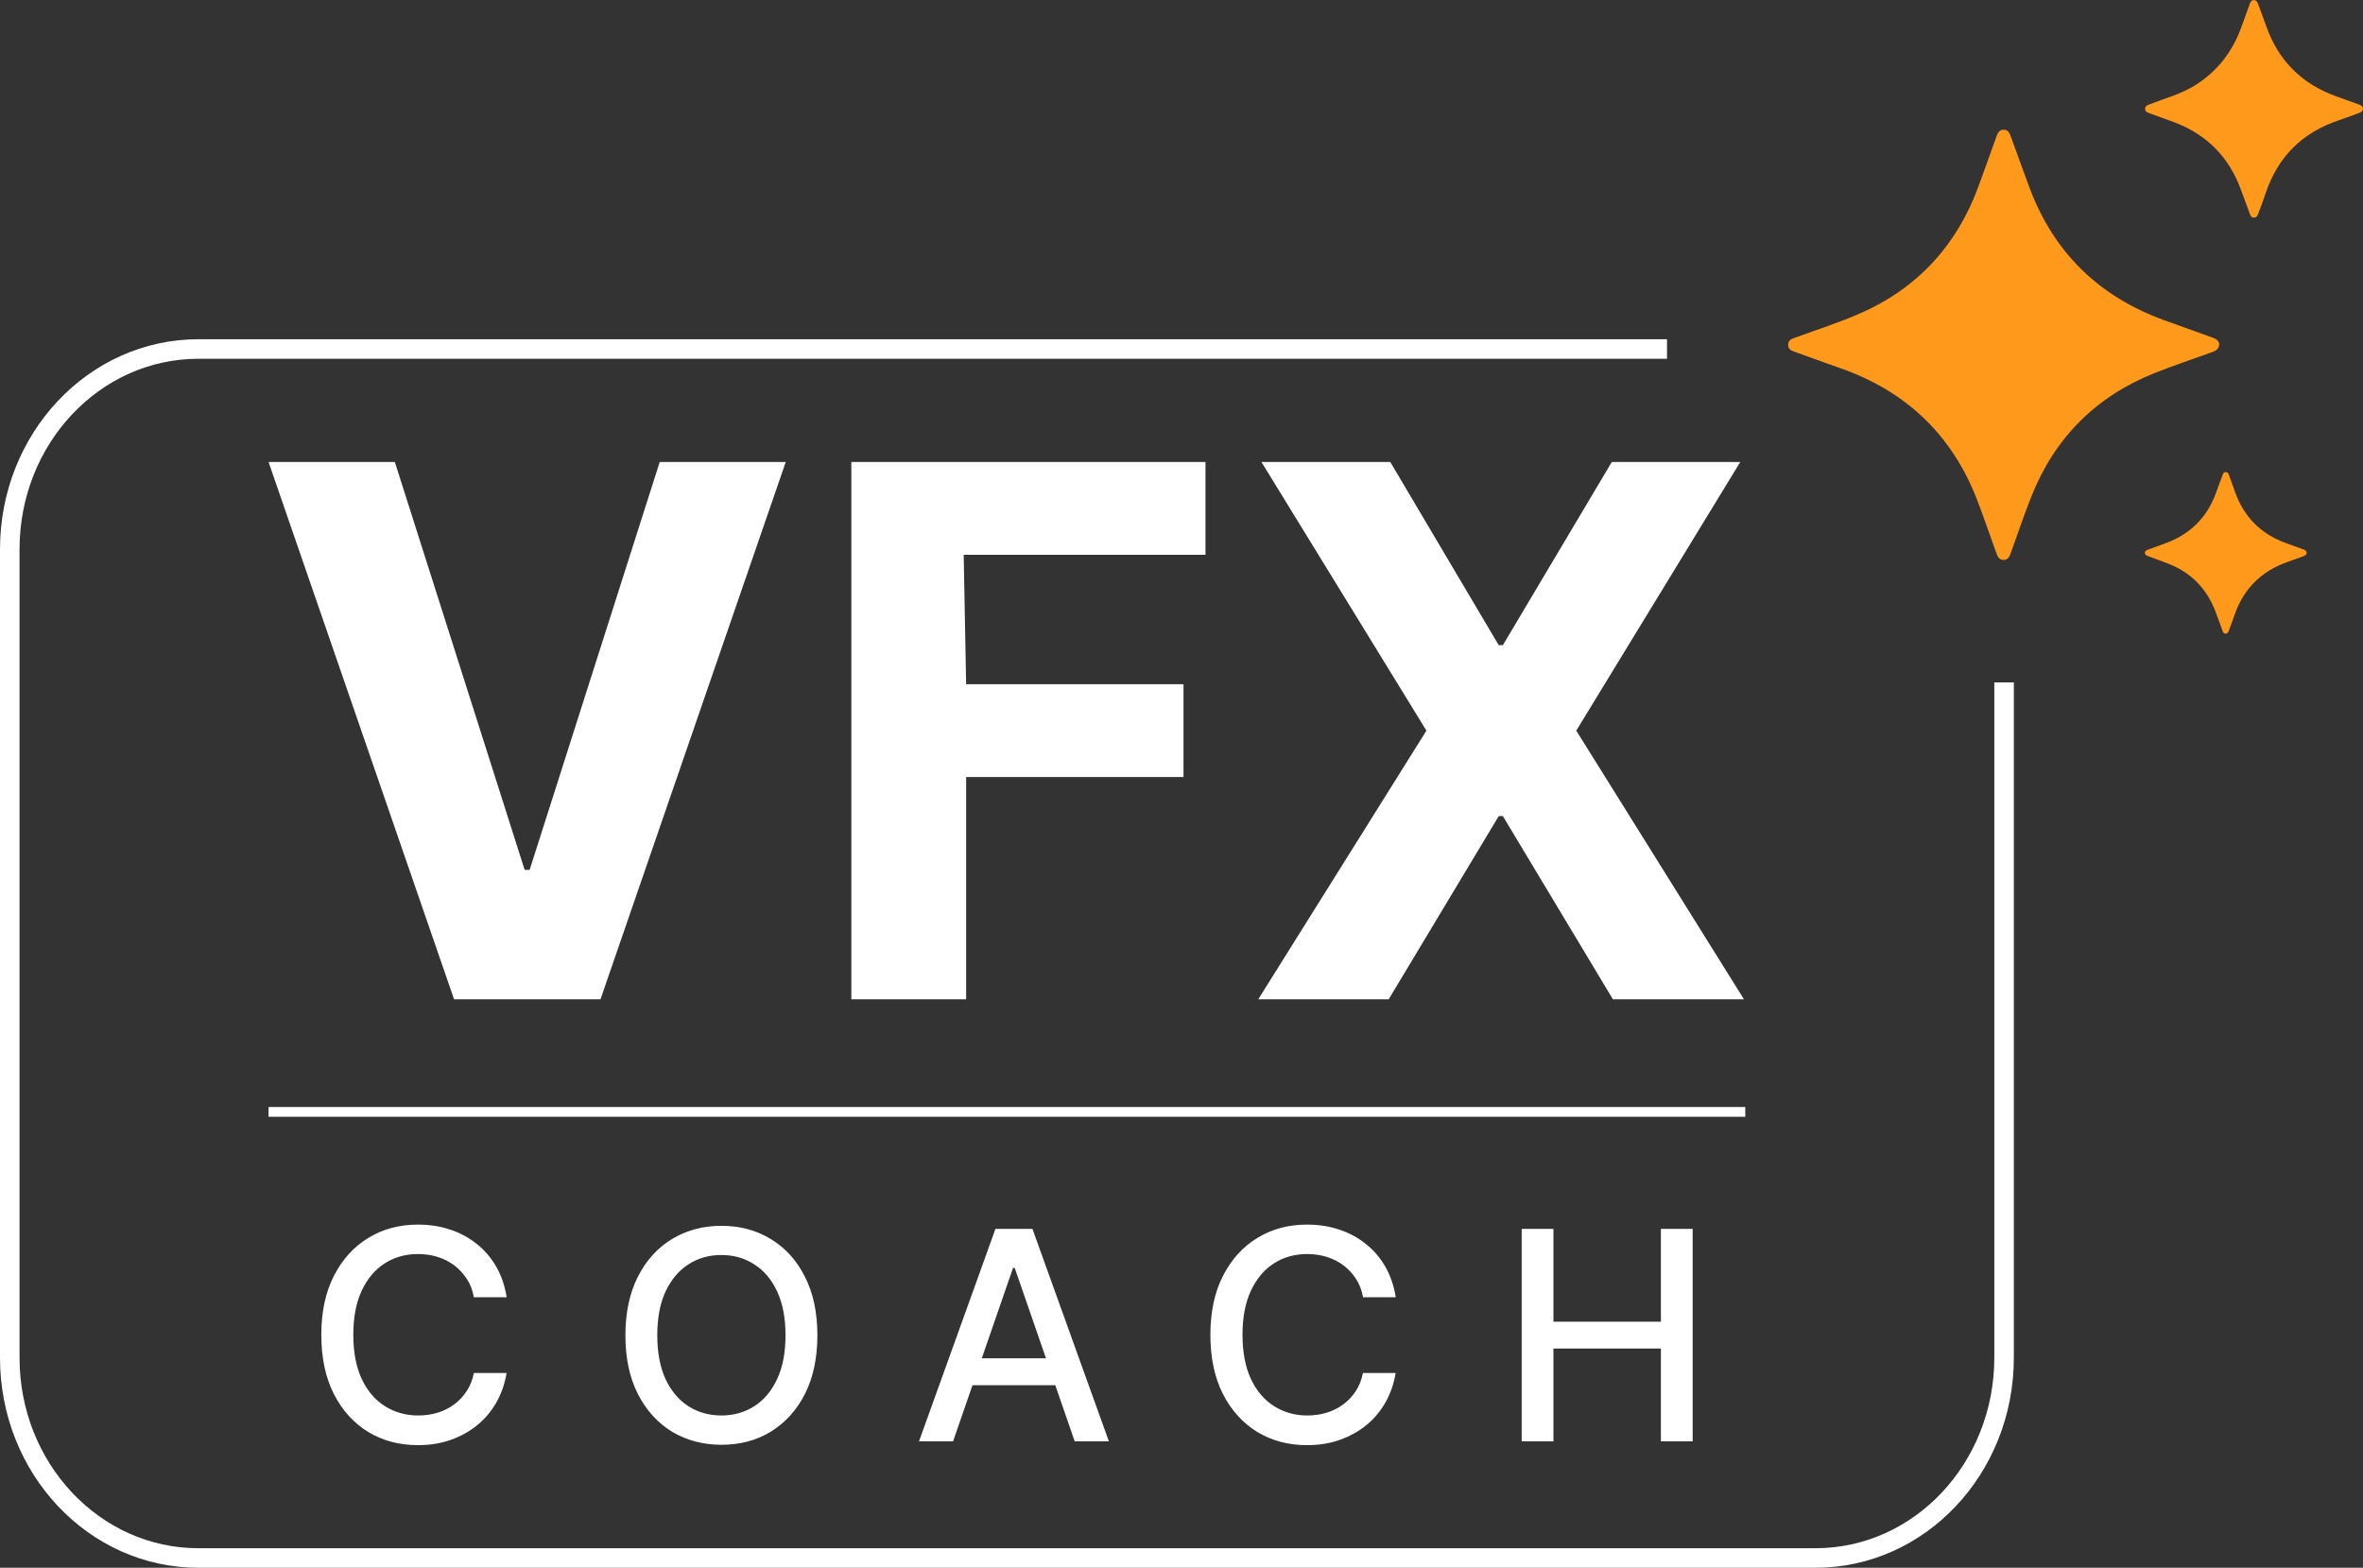 <?xml version="1.0" encoding="UTF-8"?>
<svg id="Layer_1" data-name="Layer 1" xmlns="http://www.w3.org/2000/svg" viewBox="0 0 193.49 128.38">
  <rect x="0" y="0" width="193.49" height="128.38" fill="#333333" stroke="none"/>
  <defs>
    <style>
      .cls-1 {
        fill: #ff991c;
      }

      .cls-1, .cls-2 {
        stroke-width: 0px;
      }

      .cls-3 {
        stroke-miterlimit: 10;
        stroke-width: .8px;
      }

      .cls-3, .cls-4 {
        fill: none;
        stroke: #fff;
      }

      .cls-4 {
        stroke-width: 1.6px;
      }

      .cls-2 {
        fill: #fff;
      }
    </style>
  </defs>
  <g>
    <path class="cls-1" d="M181.71,28.24c-.04.42-.38.52-.7.64-1.52.55-3.06,1.06-4.56,1.66-4.83,1.92-8.21,5.31-10.12,10.13-.59,1.48-1.1,3-1.64,4.5-.11.31-.21.69-.63.68-.42,0-.52-.37-.64-.69-.5-1.38-.97-2.77-1.5-4.15-2.04-5.35-5.8-8.95-11.2-10.85-1.23-.43-2.46-.88-3.68-1.32-.3-.11-.63-.2-.62-.61,0-.41.34-.5.63-.6,1.73-.64,3.51-1.2,5.2-1.94,4.74-2.06,7.97-5.58,9.75-10.42.49-1.32.95-2.65,1.43-3.97.11-.32.22-.68.64-.68.42,0,.51.38.63.69.5,1.36.98,2.73,1.49,4.08,1.99,5.3,5.67,8.88,10.99,10.82,1.3.47,2.61.94,3.92,1.41.3.11.6.23.63.62Z"/>
    <path class="cls-1" d="M193.49,8.91c-.02.23-.21.3-.38.36-.53.2-1.06.4-1.6.58-3,1.01-5,2.99-6,6-.17.52-.37,1.03-.56,1.54-.07.19-.13.43-.4.43-.26,0-.3-.25-.38-.45-.24-.65-.48-1.3-.72-1.95-.99-2.63-2.81-4.43-5.44-5.42-.63-.24-1.27-.45-1.9-.69-.21-.08-.49-.13-.46-.43.02-.25.27-.29.46-.37,1.17-.46,2.4-.79,3.49-1.44,1.92-1.15,3.2-2.81,3.95-4.9.21-.59.43-1.18.64-1.78.07-.18.13-.38.36-.38.23,0,.31.19.37.37.22.59.44,1.18.65,1.77,1,2.84,2.93,4.74,5.76,5.75.59.21,1.19.42,1.78.64.18.07.36.13.38.37Z"/>
    <path class="cls-1" d="M188.88,45.29c-.03.17-.17.22-.3.27-.42.15-.85.31-1.28.46-2.12.75-3.57,2.17-4.31,4.29-.15.44-.32.88-.48,1.32-.05.13-.11.27-.29.26-.15-.01-.2-.14-.24-.26-.21-.57-.41-1.15-.63-1.71-.72-1.78-1.98-3.04-3.77-3.75-.55-.22-1.11-.41-1.67-.62-.13-.05-.28-.1-.28-.27,0-.17.14-.23.28-.28.48-.18.97-.35,1.45-.53,1.97-.73,3.34-2.07,4.07-4.05.17-.47.34-.94.52-1.4.06-.15.08-.37.31-.36.22,0,.24.22.3.37.16.42.31.85.46,1.27.73,2.05,2.13,3.44,4.18,4.18.47.17.94.34,1.41.51.14.05.26.11.27.28Z"/>
  </g>
  <path class="cls-4" d="M164.1,55.88v55.3c0,9.06-6.91,16.4-15.44,16.4H16.24c-8.53,0-15.44-7.34-15.44-16.4V44.98c0-9.06,6.91-16.4,15.44-16.4h120.26"/>
  <g>
    <path class="cls-2" d="M32.33,37.83l10.63,33.4h.41l10.65-33.4h10.32l-15.17,44h-11.99l-15.19-44h10.34ZM69.71,81.83v-44h29v7.6h-19.8l.2,10.6h17.8v7.6h-17.8v18.2h-9.4ZM113.84,37.83l8.88,15h.34l8.92-15h10.52l-13.43,22,13.73,22h-10.73l-9.01-15h-.34l-9.01,15h-10.68l13.77-22-13.51-22h10.56Z"/>
    <path class="cls-2" d="M41.48,106.23h-2.68c-.1-.57-.29-1.08-.58-1.51s-.62-.8-1.03-1.11c-.41-.3-.86-.53-1.37-.69-.5-.15-1.03-.23-1.59-.23-1.01,0-1.92.25-2.72.76-.8.51-1.43,1.26-1.89,2.24-.46.98-.69,2.19-.69,3.61s.23,2.64.69,3.62c.46.98,1.1,1.73,1.9,2.23.8.5,1.7.76,2.71.76.56,0,1.08-.07,1.58-.22.5-.15.96-.38,1.37-.68.41-.3.75-.66,1.03-1.09.29-.44.48-.93.59-1.49h2.68c-.14.87-.42,1.67-.83,2.4-.41.72-.93,1.35-1.57,1.87-.64.52-1.36.92-2.18,1.21-.82.29-1.71.43-2.68.43-1.52,0-2.88-.36-4.07-1.08-1.19-.73-2.13-1.77-2.82-3.12-.68-1.35-1.02-2.96-1.02-4.83s.34-3.49,1.03-4.83c.69-1.35,1.63-2.39,2.82-3.11,1.19-.73,2.54-1.09,4.06-1.09.93,0,1.8.13,2.61.4.81.26,1.54.65,2.19,1.17.65.51,1.18,1.13,1.61,1.87.42.73.71,1.57.86,2.52ZM66.93,109.34c0,1.86-.34,3.47-1.02,4.81-.68,1.34-1.62,2.36-2.8,3.09-1.18.72-2.53,1.07-4.03,1.07s-2.86-.36-4.05-1.07c-1.18-.72-2.11-1.75-2.8-3.09-.68-1.34-1.02-2.94-1.02-4.8s.34-3.46,1.02-4.8c.68-1.34,1.61-2.37,2.8-3.09,1.19-.72,2.54-1.08,4.05-1.08s2.85.36,4.03,1.08c1.19.72,2.12,1.74,2.8,3.09.68,1.34,1.02,2.93,1.02,4.8ZM64.32,109.34c0-1.42-.23-2.62-.69-3.59-.45-.98-1.08-1.72-1.88-2.22-.79-.51-1.68-.76-2.68-.76s-1.9.25-2.69.76c-.79.5-1.41,1.24-1.88,2.22-.45.97-.68,2.17-.68,3.59s.23,2.62.68,3.6c.46.97,1.09,1.71,1.88,2.22.79.5,1.69.75,2.69.75s1.89-.25,2.68-.75c.8-.51,1.42-1.24,1.88-2.22.46-.98.69-2.18.69-3.6ZM78.05,118.03h-2.8l6.26-17.4h3.03l6.26,17.4h-2.8l-4.91-14.2h-.14l-4.91,14.2ZM78.6,111.23h9v2.2h-9v-2.2ZM114.29,106.23h-2.68c-.1-.57-.29-1.08-.58-1.51-.28-.44-.62-.8-1.03-1.11-.41-.3-.86-.53-1.37-.69-.5-.15-1.03-.23-1.59-.23-1.01,0-1.92.25-2.72.76-.8.51-1.43,1.26-1.89,2.24-.46.98-.69,2.19-.69,3.61s.23,2.64.69,3.62c.46.98,1.1,1.73,1.9,2.23s1.7.76,2.7.76c.56,0,1.08-.07,1.58-.22.5-.15.96-.38,1.37-.68.41-.3.75-.66,1.03-1.09.29-.44.48-.93.59-1.49h2.68c-.14.87-.42,1.67-.83,2.4-.41.72-.93,1.35-1.57,1.87-.64.52-1.36.92-2.18,1.21-.82.29-1.71.43-2.68.43-1.52,0-2.88-.36-4.07-1.08-1.19-.73-2.13-1.77-2.82-3.12-.68-1.35-1.02-2.96-1.02-4.83s.34-3.49,1.03-4.83c.69-1.35,1.63-2.39,2.82-3.11,1.19-.73,2.54-1.09,4.06-1.09.93,0,1.8.13,2.61.4.81.26,1.54.65,2.19,1.17.65.51,1.18,1.13,1.61,1.87.42.73.71,1.57.86,2.52ZM124.6,118.03v-17.4h2.6v7.6h8.8v-7.6h2.6v17.4h-2.6v-7.6h-8.8v7.6h-2.6Z"/>
    <line class="cls-3" x1="21.99" y1="91.05" x2="142.91" y2="91.05"/>
  </g>
</svg>